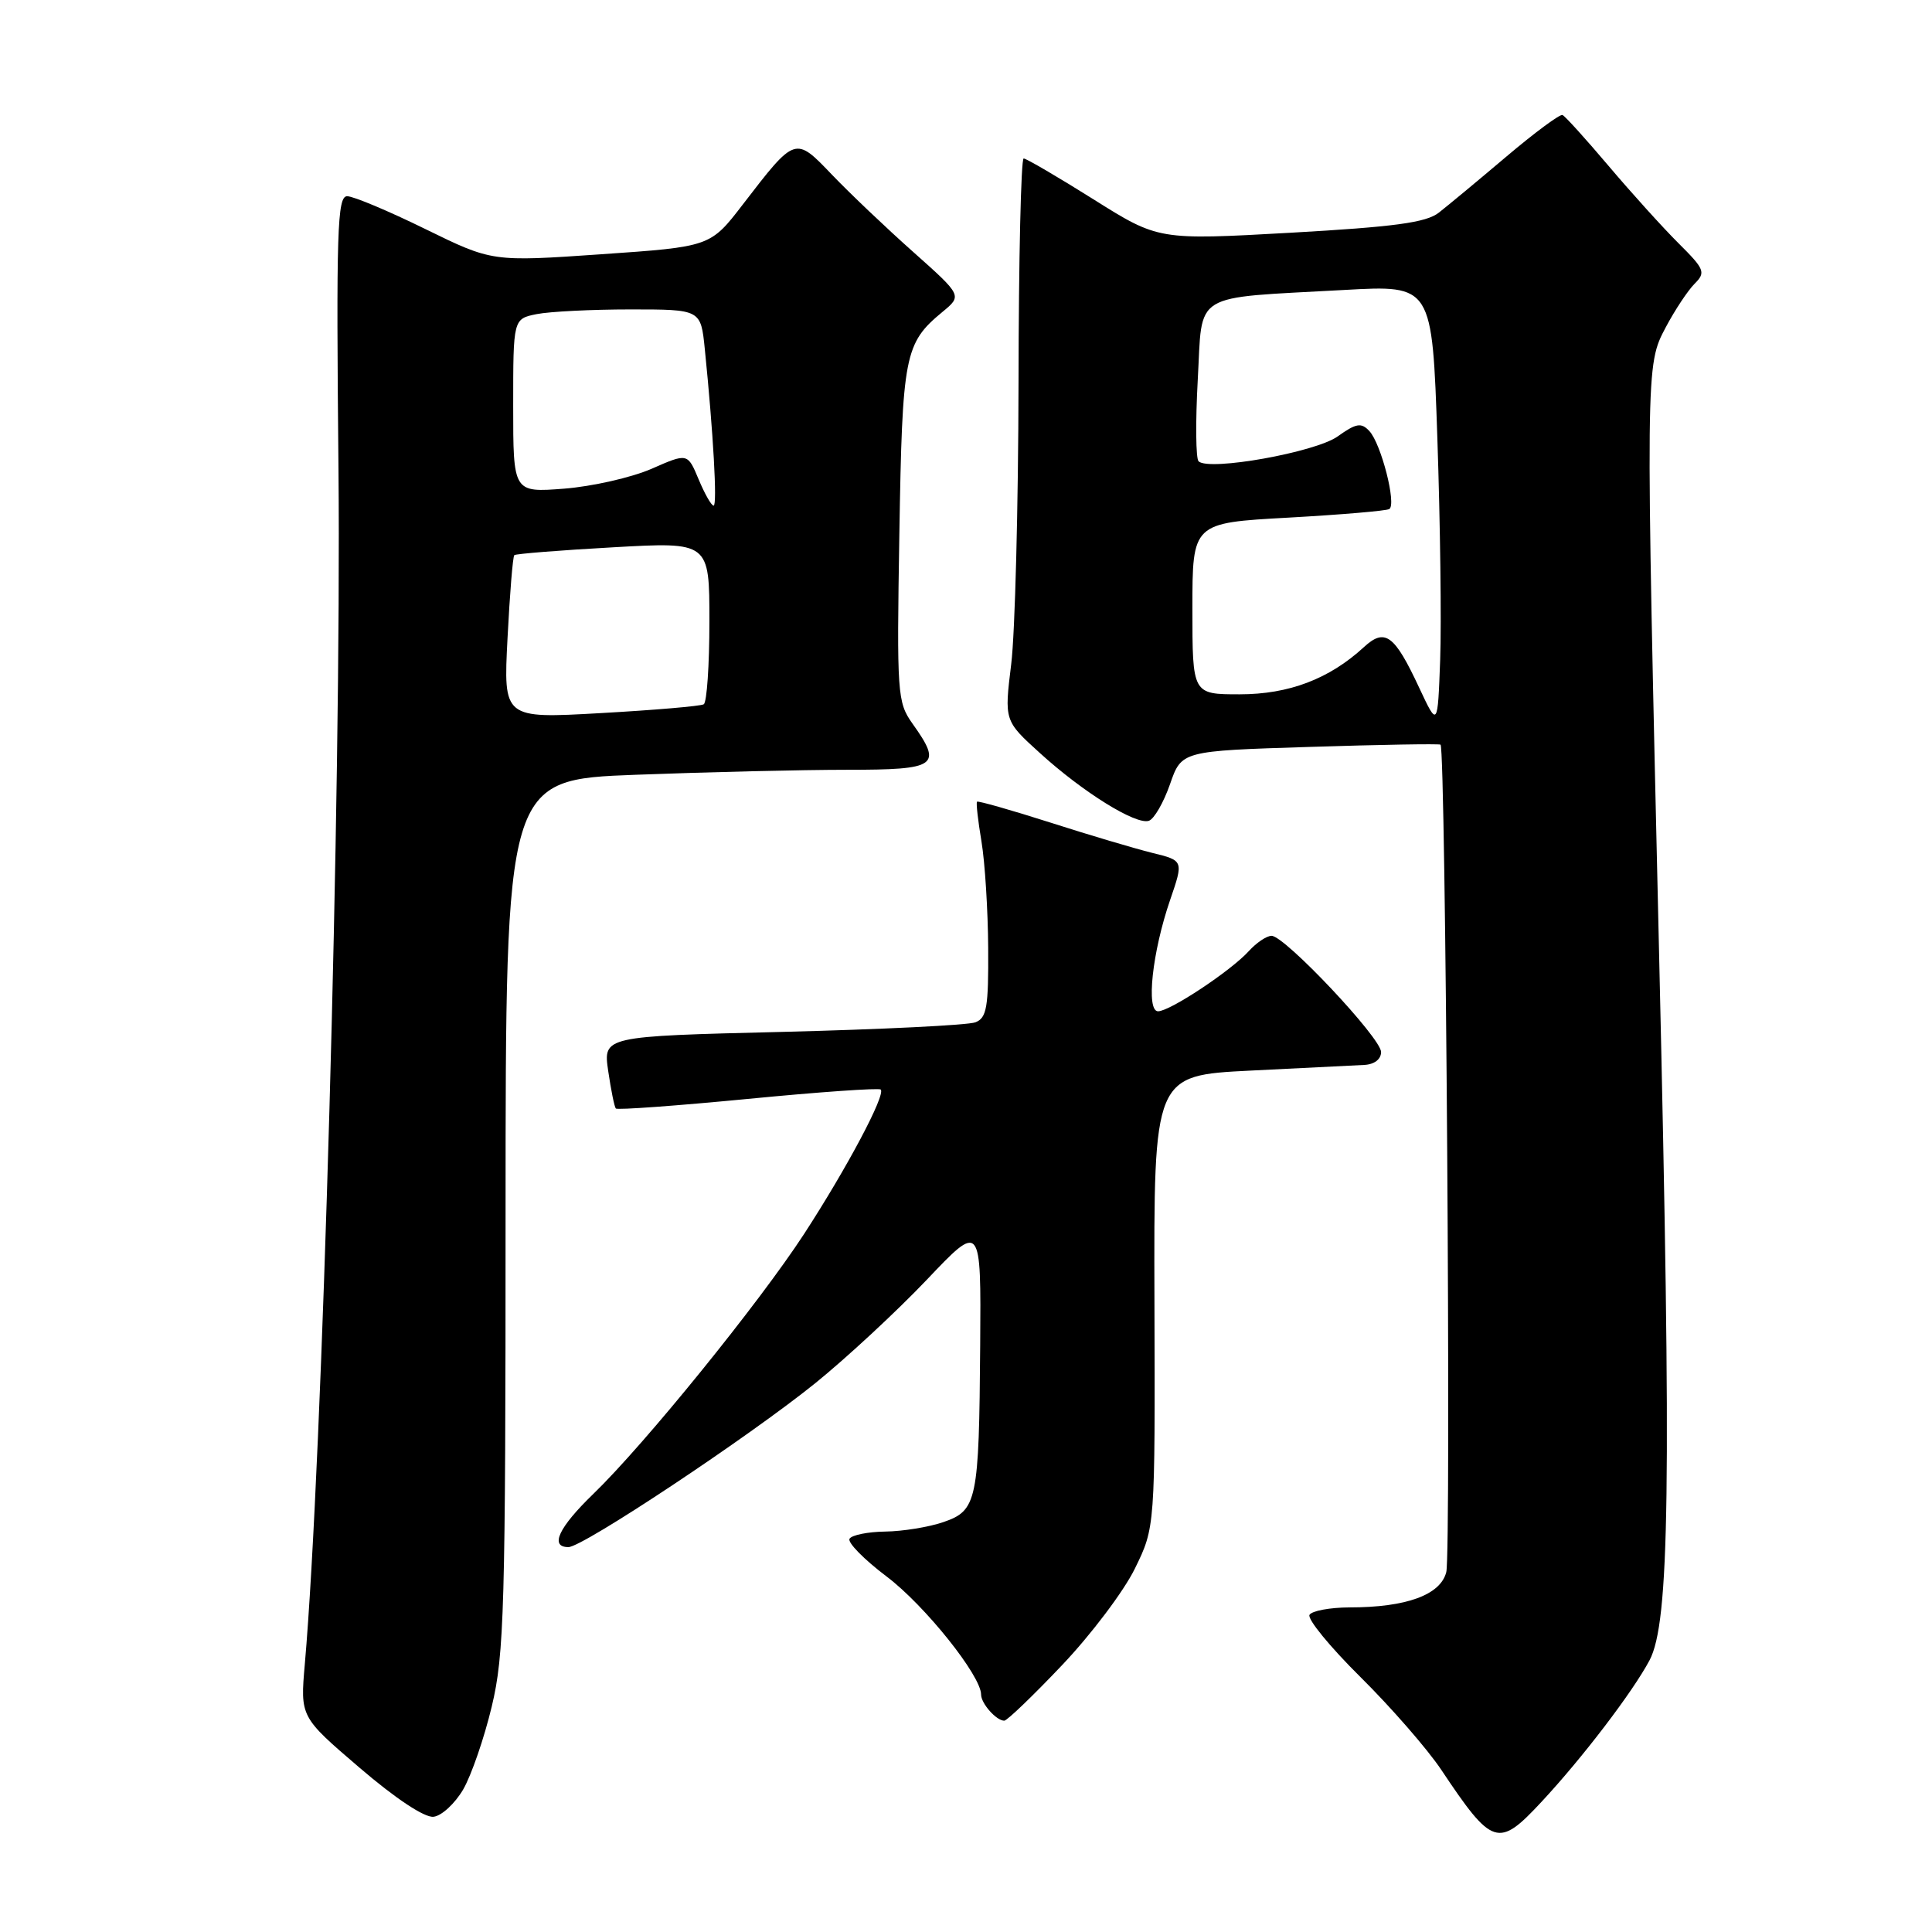 <?xml version="1.0" encoding="UTF-8" standalone="no"?>
<!DOCTYPE svg PUBLIC "-//W3C//DTD SVG 1.1//EN" "http://www.w3.org/Graphics/SVG/1.1/DTD/svg11.dtd" >
<svg xmlns="http://www.w3.org/2000/svg" xmlns:xlink="http://www.w3.org/1999/xlink" version="1.1" viewBox="0 0 256 256">
 <g >
 <path fill="currentColor"
d=" M 204.26 238.75 C 209.69 232.92 216.33 224.21 218.57 220.00 C 221.23 214.99 221.48 197.02 219.86 127.34 C 218.03 48.29 218.03 48.44 220.73 43.35 C 221.94 41.07 223.66 38.48 224.55 37.59 C 226.04 36.10 225.88 35.68 222.42 32.24 C 220.35 30.18 216.19 25.58 213.16 22.00 C 210.13 18.42 207.38 15.38 207.04 15.24 C 206.70 15.09 203.36 17.57 199.61 20.74 C 195.87 23.91 191.84 27.25 190.65 28.18 C 188.96 29.50 184.77 30.06 171.00 30.84 C 153.50 31.82 153.50 31.82 144.89 26.41 C 140.16 23.44 135.99 21.00 135.64 21.00 C 135.29 21.00 134.98 34.39 134.96 50.75 C 134.93 67.11 134.50 83.88 133.99 88.00 C 133.07 95.50 133.07 95.50 137.79 99.78 C 143.49 104.97 150.51 109.33 152.23 108.76 C 152.93 108.52 154.18 106.35 155.03 103.92 C 156.56 99.50 156.56 99.50 173.53 98.97 C 182.86 98.67 190.67 98.54 190.88 98.67 C 191.56 99.12 192.30 205.66 191.64 208.31 C 190.88 211.33 186.36 212.99 178.81 212.99 C 176.23 213.00 173.85 213.44 173.52 213.97 C 173.19 214.51 176.23 218.22 180.27 222.22 C 184.31 226.22 189.13 231.75 190.97 234.50 C 197.76 244.67 198.53 244.91 204.26 238.75 Z  M 61.37 237.12 C 62.45 235.26 64.16 230.31 65.16 226.12 C 66.82 219.20 66.99 213.17 66.99 160.91 C 67.00 103.31 67.00 103.31 84.25 102.66 C 93.74 102.30 106.34 102.00 112.25 102.00 C 124.22 102.00 124.92 101.50 120.90 95.87 C 118.90 93.05 118.82 91.96 119.17 70.71 C 119.56 46.99 119.85 45.49 124.88 41.33 C 127.50 39.17 127.50 39.17 121.00 33.38 C 117.42 30.20 112.59 25.60 110.26 23.17 C 105.35 18.04 105.41 18.02 98.46 27.05 C 94.13 32.69 94.13 32.69 79.68 33.69 C 65.22 34.69 65.22 34.69 56.36 30.35 C 51.49 27.96 46.83 26.00 46.00 26.00 C 44.69 26.00 44.54 30.54 44.85 62.25 C 45.25 104.39 42.73 193.79 40.39 220.50 C 39.78 227.50 39.78 227.50 47.64 234.23 C 52.41 238.32 56.27 240.88 57.45 240.73 C 58.52 240.61 60.28 238.98 61.37 237.12 Z  M 140.72 220.65 C 144.56 216.61 148.91 210.85 150.38 207.84 C 153.06 202.37 153.06 202.37 152.97 172.43 C 152.88 142.50 152.88 142.50 165.69 141.86 C 172.74 141.51 179.51 141.18 180.75 141.11 C 182.10 141.05 183.00 140.36 183.00 139.40 C 183.00 137.54 170.24 124.00 168.49 124.00 C 167.84 124.00 166.49 124.91 165.48 126.02 C 163.13 128.62 155.02 134.00 153.45 134.00 C 151.83 134.00 152.68 126.14 155.04 119.27 C 156.84 114.03 156.84 114.03 152.67 113.01 C 150.38 112.44 144.27 110.63 139.10 108.97 C 133.93 107.32 129.59 106.09 129.46 106.23 C 129.32 106.38 129.59 108.75 130.05 111.50 C 130.51 114.25 130.91 120.61 130.94 125.64 C 130.99 133.46 130.75 134.88 129.25 135.46 C 128.29 135.84 116.80 136.40 103.71 136.73 C 79.92 137.31 79.92 137.31 80.59 141.91 C 80.96 144.43 81.41 146.67 81.60 146.88 C 81.78 147.10 89.66 146.52 99.11 145.61 C 108.55 144.69 116.47 144.14 116.70 144.37 C 117.39 145.05 112.22 154.78 106.55 163.50 C 100.57 172.68 85.40 191.40 78.61 197.96 C 74.02 202.40 72.80 205.00 75.32 205.00 C 77.23 205.00 99.19 190.41 108.04 183.27 C 112.18 179.92 118.82 173.76 122.79 169.59 C 130.00 161.99 130.00 161.99 129.88 178.25 C 129.73 198.89 129.47 200.16 124.99 201.69 C 123.07 202.35 119.61 202.91 117.31 202.94 C 115.00 202.97 112.87 203.40 112.57 203.89 C 112.27 204.38 114.49 206.64 117.50 208.91 C 122.55 212.73 130.00 222.04 130.00 224.54 C 130.00 225.72 132.02 228.00 133.07 228.00 C 133.44 228.00 136.89 224.69 140.72 220.65 Z  M 188.06 91.15 C 184.77 84.09 183.52 83.17 180.72 85.75 C 176.13 89.97 170.78 92.00 164.26 92.00 C 158.00 92.00 158.00 92.00 158.00 80.65 C 158.00 69.29 158.00 69.29 170.69 68.59 C 177.67 68.20 183.70 67.69 184.09 67.45 C 185.07 66.84 183.01 58.80 181.45 57.12 C 180.37 55.96 179.71 56.07 177.23 57.84 C 174.28 59.93 160.23 62.45 158.82 61.13 C 158.45 60.78 158.40 55.92 158.71 50.31 C 159.37 38.51 157.65 39.56 178.14 38.42 C 189.77 37.77 189.77 37.77 190.46 58.14 C 190.84 69.34 191.01 82.52 190.83 87.43 C 190.50 96.36 190.50 96.36 188.06 91.15 Z  M 67.25 84.55 C 67.55 78.68 67.95 73.73 68.15 73.56 C 68.34 73.38 74.24 72.91 81.25 72.52 C 94.00 71.80 94.00 71.80 94.00 82.34 C 94.00 88.14 93.66 93.08 93.25 93.32 C 92.84 93.57 86.70 94.09 79.60 94.49 C 66.70 95.22 66.70 95.22 67.25 84.55 Z  M 92.57 63.51 C 91.11 60.02 91.11 60.02 86.31 62.13 C 83.66 63.28 78.46 64.46 74.75 64.75 C 68.00 65.27 68.00 65.27 68.00 53.76 C 68.00 42.25 68.00 42.25 71.12 41.62 C 72.84 41.28 78.44 41.00 83.55 41.00 C 92.86 41.00 92.86 41.00 93.39 46.25 C 94.52 57.39 95.06 67.00 94.56 67.00 C 94.26 67.00 93.37 65.43 92.57 63.51 Z "/>
</g>
</svg>